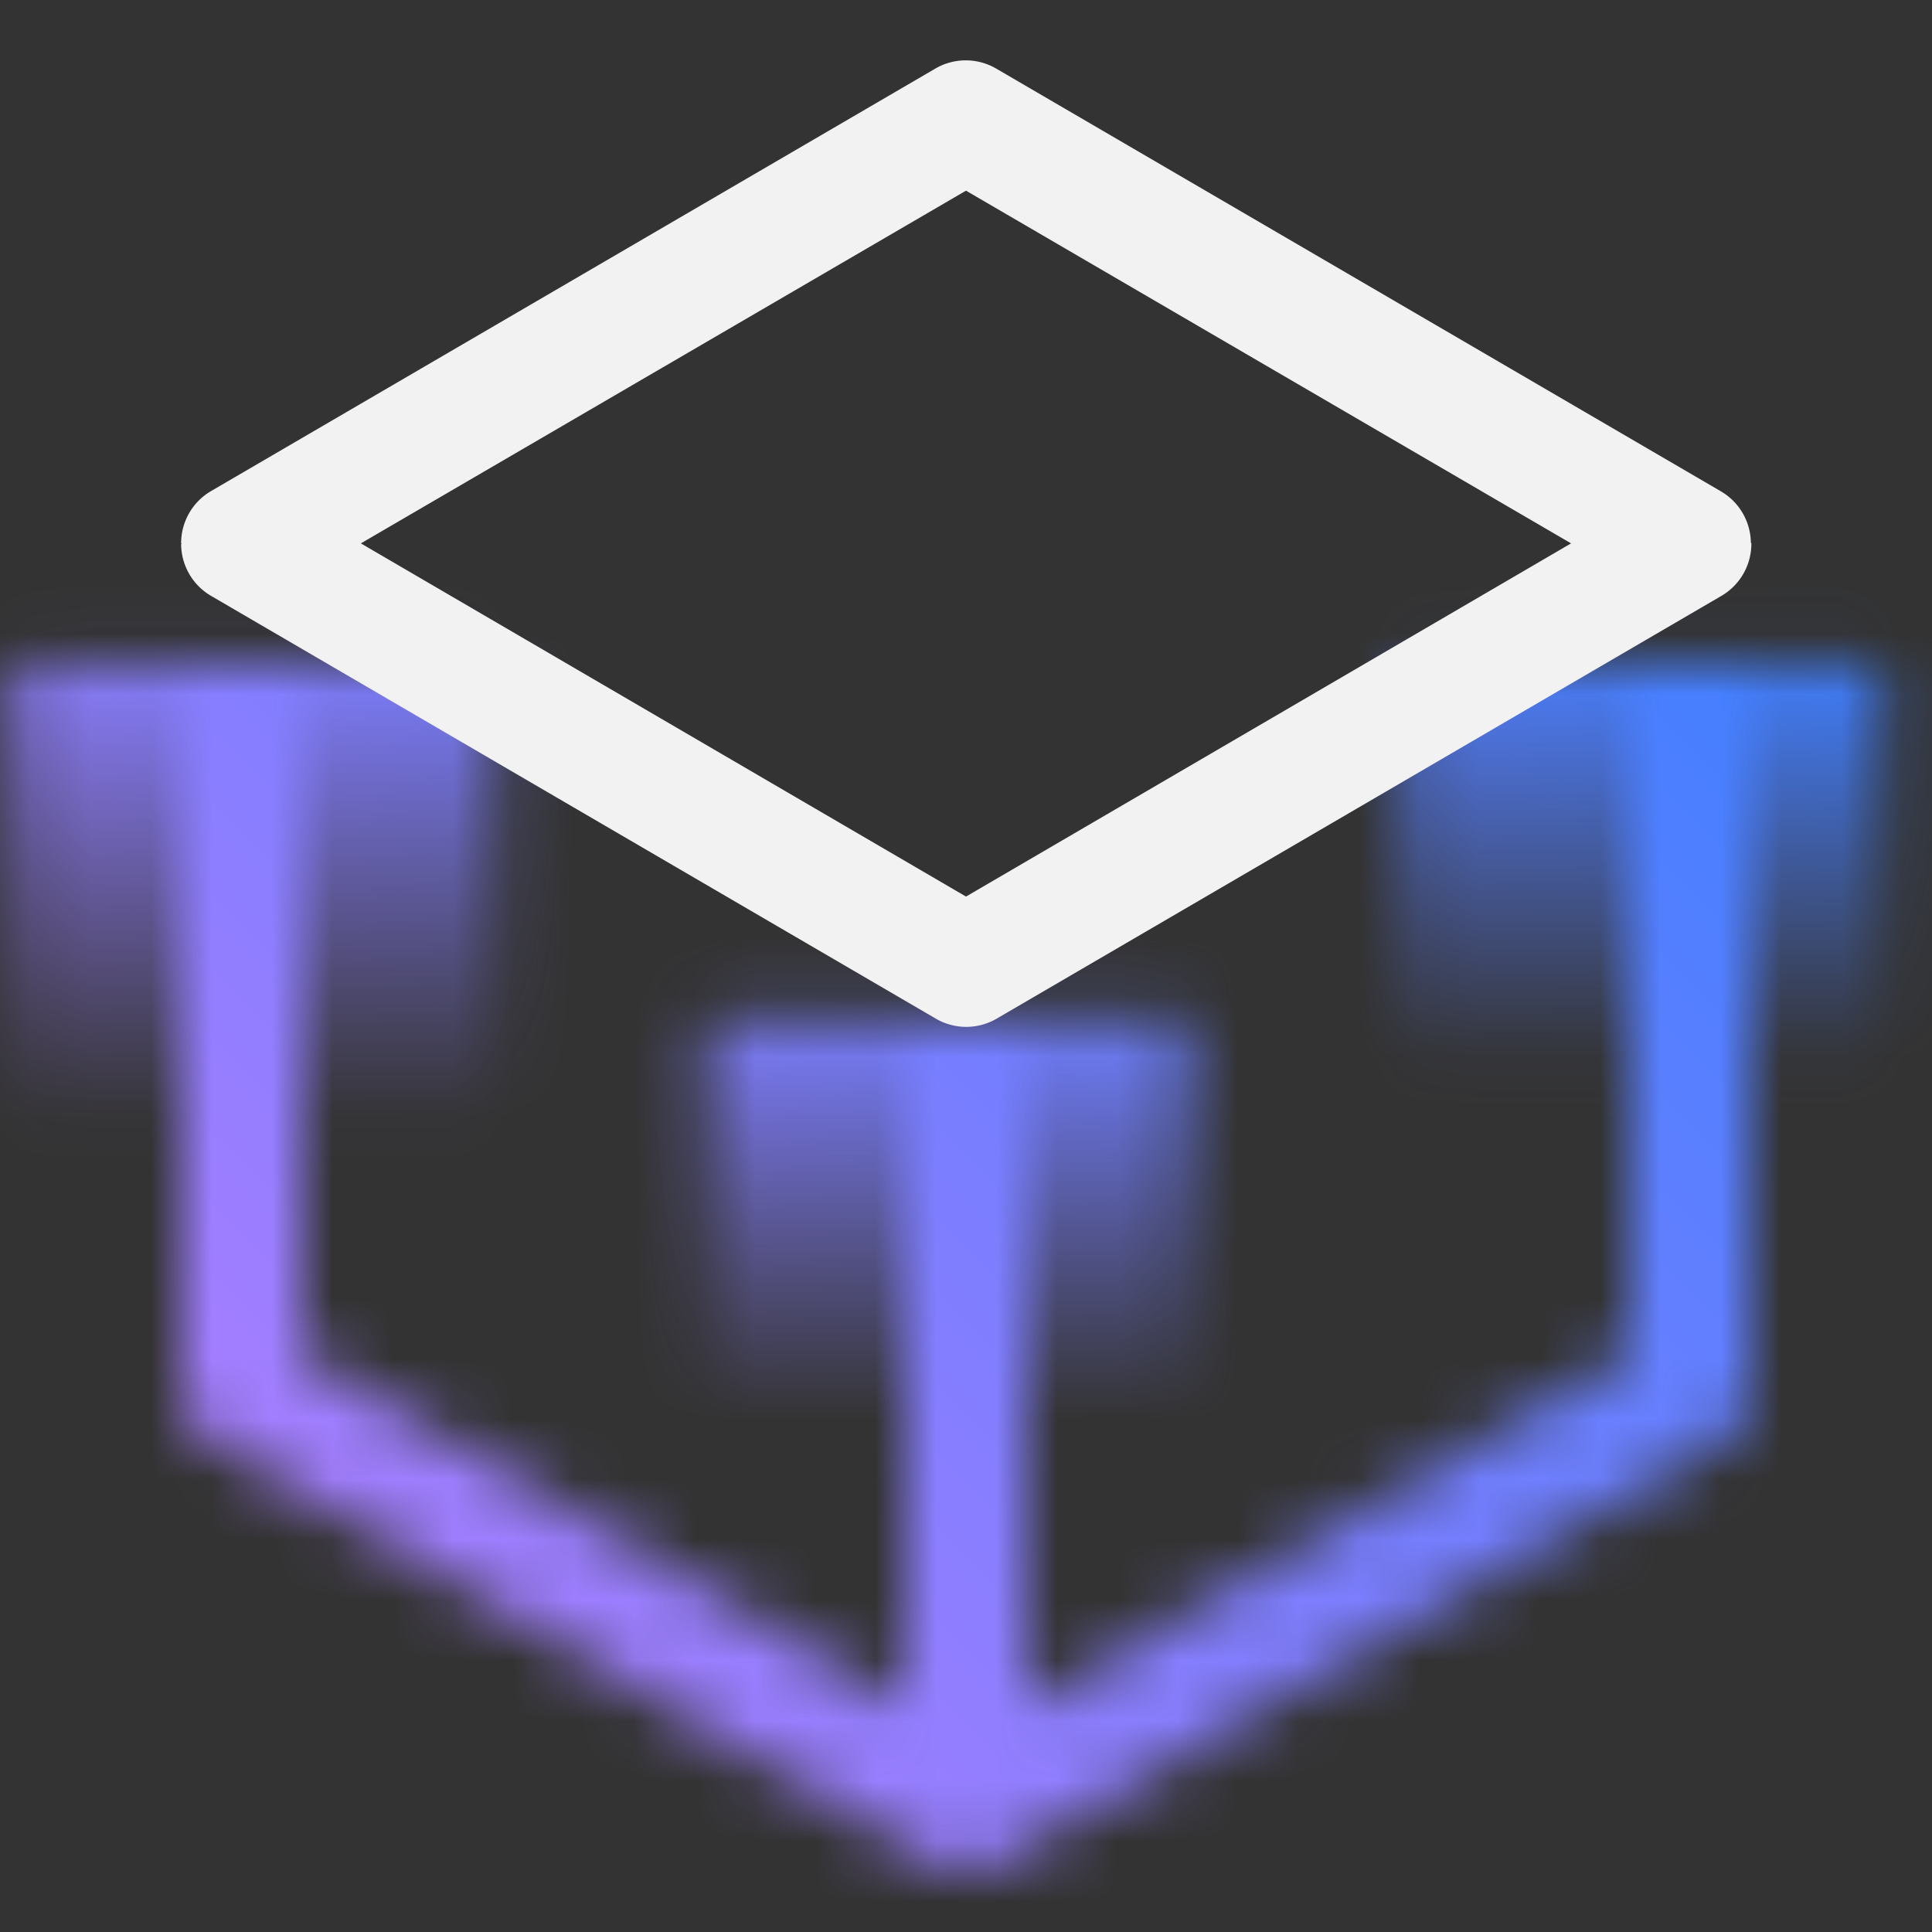 <svg id="EngineeringSystemsDesignRhapsodyModelManager" xmlns="http://www.w3.org/2000/svg" xmlns:xlink="http://www.w3.org/1999/xlink" viewBox="0 0 32 32"><rect x="0" y="0" width="32" height="32" fill="#333333" stroke="none"/><defs><linearGradient id="p8k07u1tca" x1="-1901.233" y1="-1118.133" x2="-1908.131" y2="-1118.133" gradientTransform="translate(1932.158 1132.708)" gradientUnits="userSpaceOnUse"><stop offset="0"/><stop offset="1" stop-opacity="0"/></linearGradient><linearGradient id="c3fouumwqb" x1="-1901.214" y1="-1141.11" x2="-1909.069" y2="-1141.11" gradientTransform="translate(1909.682 1156.184)" xlink:href="#p8k07u1tca"/><linearGradient id="r2x6i0ethc" x1="-1907.139" y1="-1129.621" x2="-1913.954" y2="-1129.621" gradientTransform="translate(1926.532 1150.057)" xlink:href="#p8k07u1tca"/><linearGradient id="ie0q90w25e" y1="32" x2="32" gradientUnits="userSpaceOnUse"><stop offset=".1" stop-color="#b37eff"/><stop offset=".9" stop-color="#307fff"/></linearGradient><mask id="jhn212gmqd" x="0" y="0" width="32" height="32" maskUnits="userSpaceOnUse"><path d="M27 11v11.426l-10 5.833V17h-2v11.259L5 22.426V11H3v12a1 1 0 0 0 .5.864l12 7a1 1 0 0 0 1.008 0l12-7A1 1 0 0 0 29 23V11z" style="fill:#fff"/><path transform="rotate(-90 27.187 14.574)" style="fill:url(#p8k07u1tca)" d="M23.579 10.575h7.214v8h-7.214z"/><path transform="rotate(-90 4.21 15.074)" style="fill:url(#c3fouumwqb)" d="M.103 11.075h8.214v8H.103z"/><path transform="rotate(-90 15.698 20.436)" style="fill:url(#r2x6i0ethc)" d="M12.134 16.436h7.128v8h-7.128z"/></mask></defs><g style="mask:url(#jhn212gmqd)"><path style="fill:url(#ie0q90w25e)" d="M0 0h32v32H0z"/></g><path d="M29 8.994a1 1 0 0 0-.5-.858l-12-7a1 1 0 0 0-1.008 0l-12 7A1 1 0 0 0 3 9h.014L3 9.008a1 1 0 0 0 .5.864l12 7a1 1 0 0 0 1.008 0l12-7a1 1 0 0 0 .5-.858v-.02zM16 14.85 5.977 9 16 3.158 26.022 9z" style="fill:#f2f2f2"/></svg>
